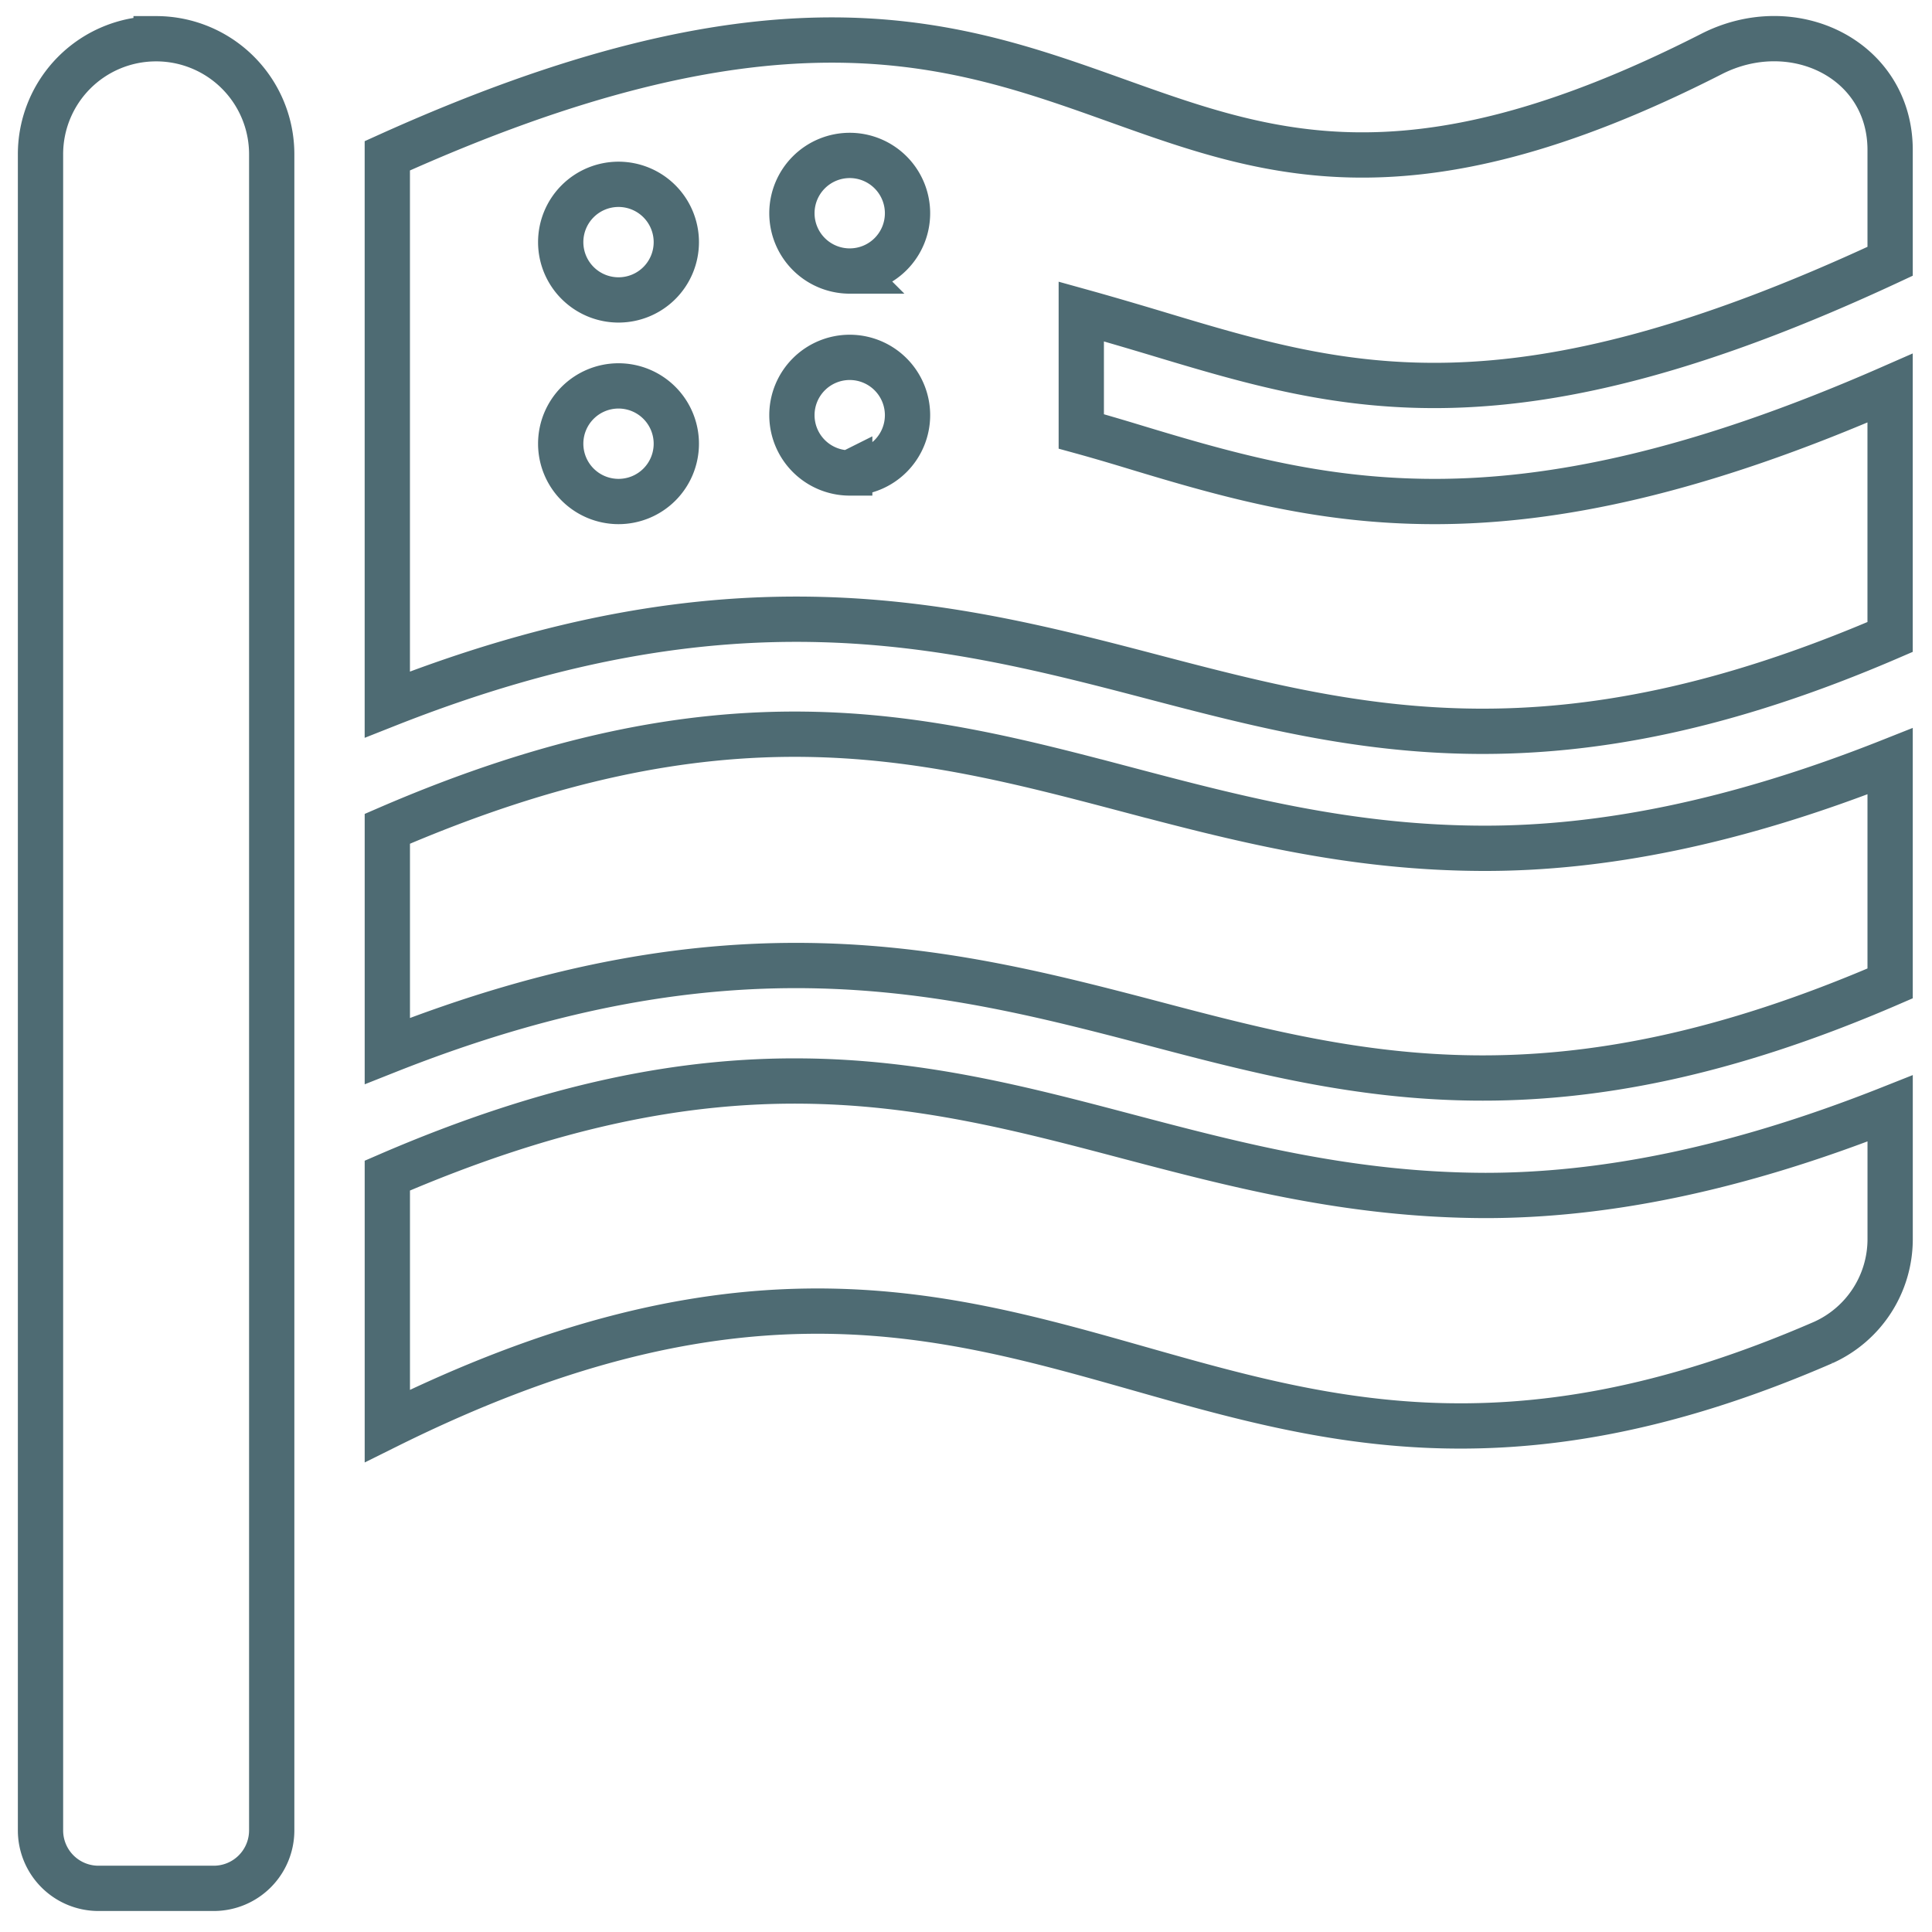 <svg xmlns="http://www.w3.org/2000/svg" xmlns:xlink="http://www.w3.org/1999/xlink" width="256" height="256" viewBox="0 0 256 256">
  <defs>
    <clipPath id="clip-Nationalities_Empty">
      <rect width="256" height="256"/>
    </clipPath>
  </defs>
  <g id="Nationalities_Empty" clip-path="url(#clip-Nationalities_Empty)">
    <path id="Icon_awesome-flag-usa" data-name="Icon awesome-flag-usa" d="M15.318.01A15.3,15.3,0,0,0,0,15.328V237.435a7.681,7.681,0,0,0,7.659,7.659H22.977a7.681,7.681,0,0,0,7.659-7.659V15.328A15.3,15.3,0,0,0,15.318.01ZM143.556,145.337c-27.38-7.228-53.469-13.786-97.6,5.313v33.173c88.891-44.134,106.123,25.514,190.275-11.058a15.026,15.026,0,0,0,8.856-13.786V141.747c-20.87,8.281-38.39,11.536-53.66,11.536C173.521,153.236,158.443,149.263,143.556,145.337Zm0-45.953c-27.38-7.228-53.469-13.786-97.6,5.313v29.439c45.379-18,74-10.866,101.528-3.638,27.38,7.228,53.469,13.786,97.6-5.313V95.746c-20.87,8.281-38.39,11.536-53.66,11.536-17.9,0-32.981-3.973-47.868-7.9ZM148.1,39.118C172.9,46.586,194.727,53,245.084,29.5V14.754c0-12.015-12.829-18.238-23.647-12.733-82,41.789-75.248-31.784-175.484,13.5V88.231c45.379-17.951,74-10.866,101.528-3.638,27.381,7.18,53.469,13.738,97.6-5.313V46.3c-25.657,11.249-44.661,15.031-60.362,15.031S156.48,57.6,143.7,53.718c-1.915-.574-3.877-1.149-5.792-1.675V36.151c3.447.957,6.845,1.963,10.2,2.968ZM76.589,61.329a7.659,7.659,0,1,1,7.659-7.659A7.651,7.651,0,0,1,76.589,61.329Zm0-26.71a7.659,7.659,0,1,1,7.659-7.659A7.651,7.651,0,0,1,76.589,34.619Zm30.636,22.929a7.659,7.659,0,1,1,7.659-7.659A7.651,7.651,0,0,1,107.224,57.548Zm0-26.758a7.659,7.659,0,1,1,7.659-7.659A7.651,7.651,0,0,1,107.224,30.789Z" transform="translate(5.367 5.123)" fill="none" stroke="#4e6b73" stroke-width="6"/>
  </g>
</svg>
